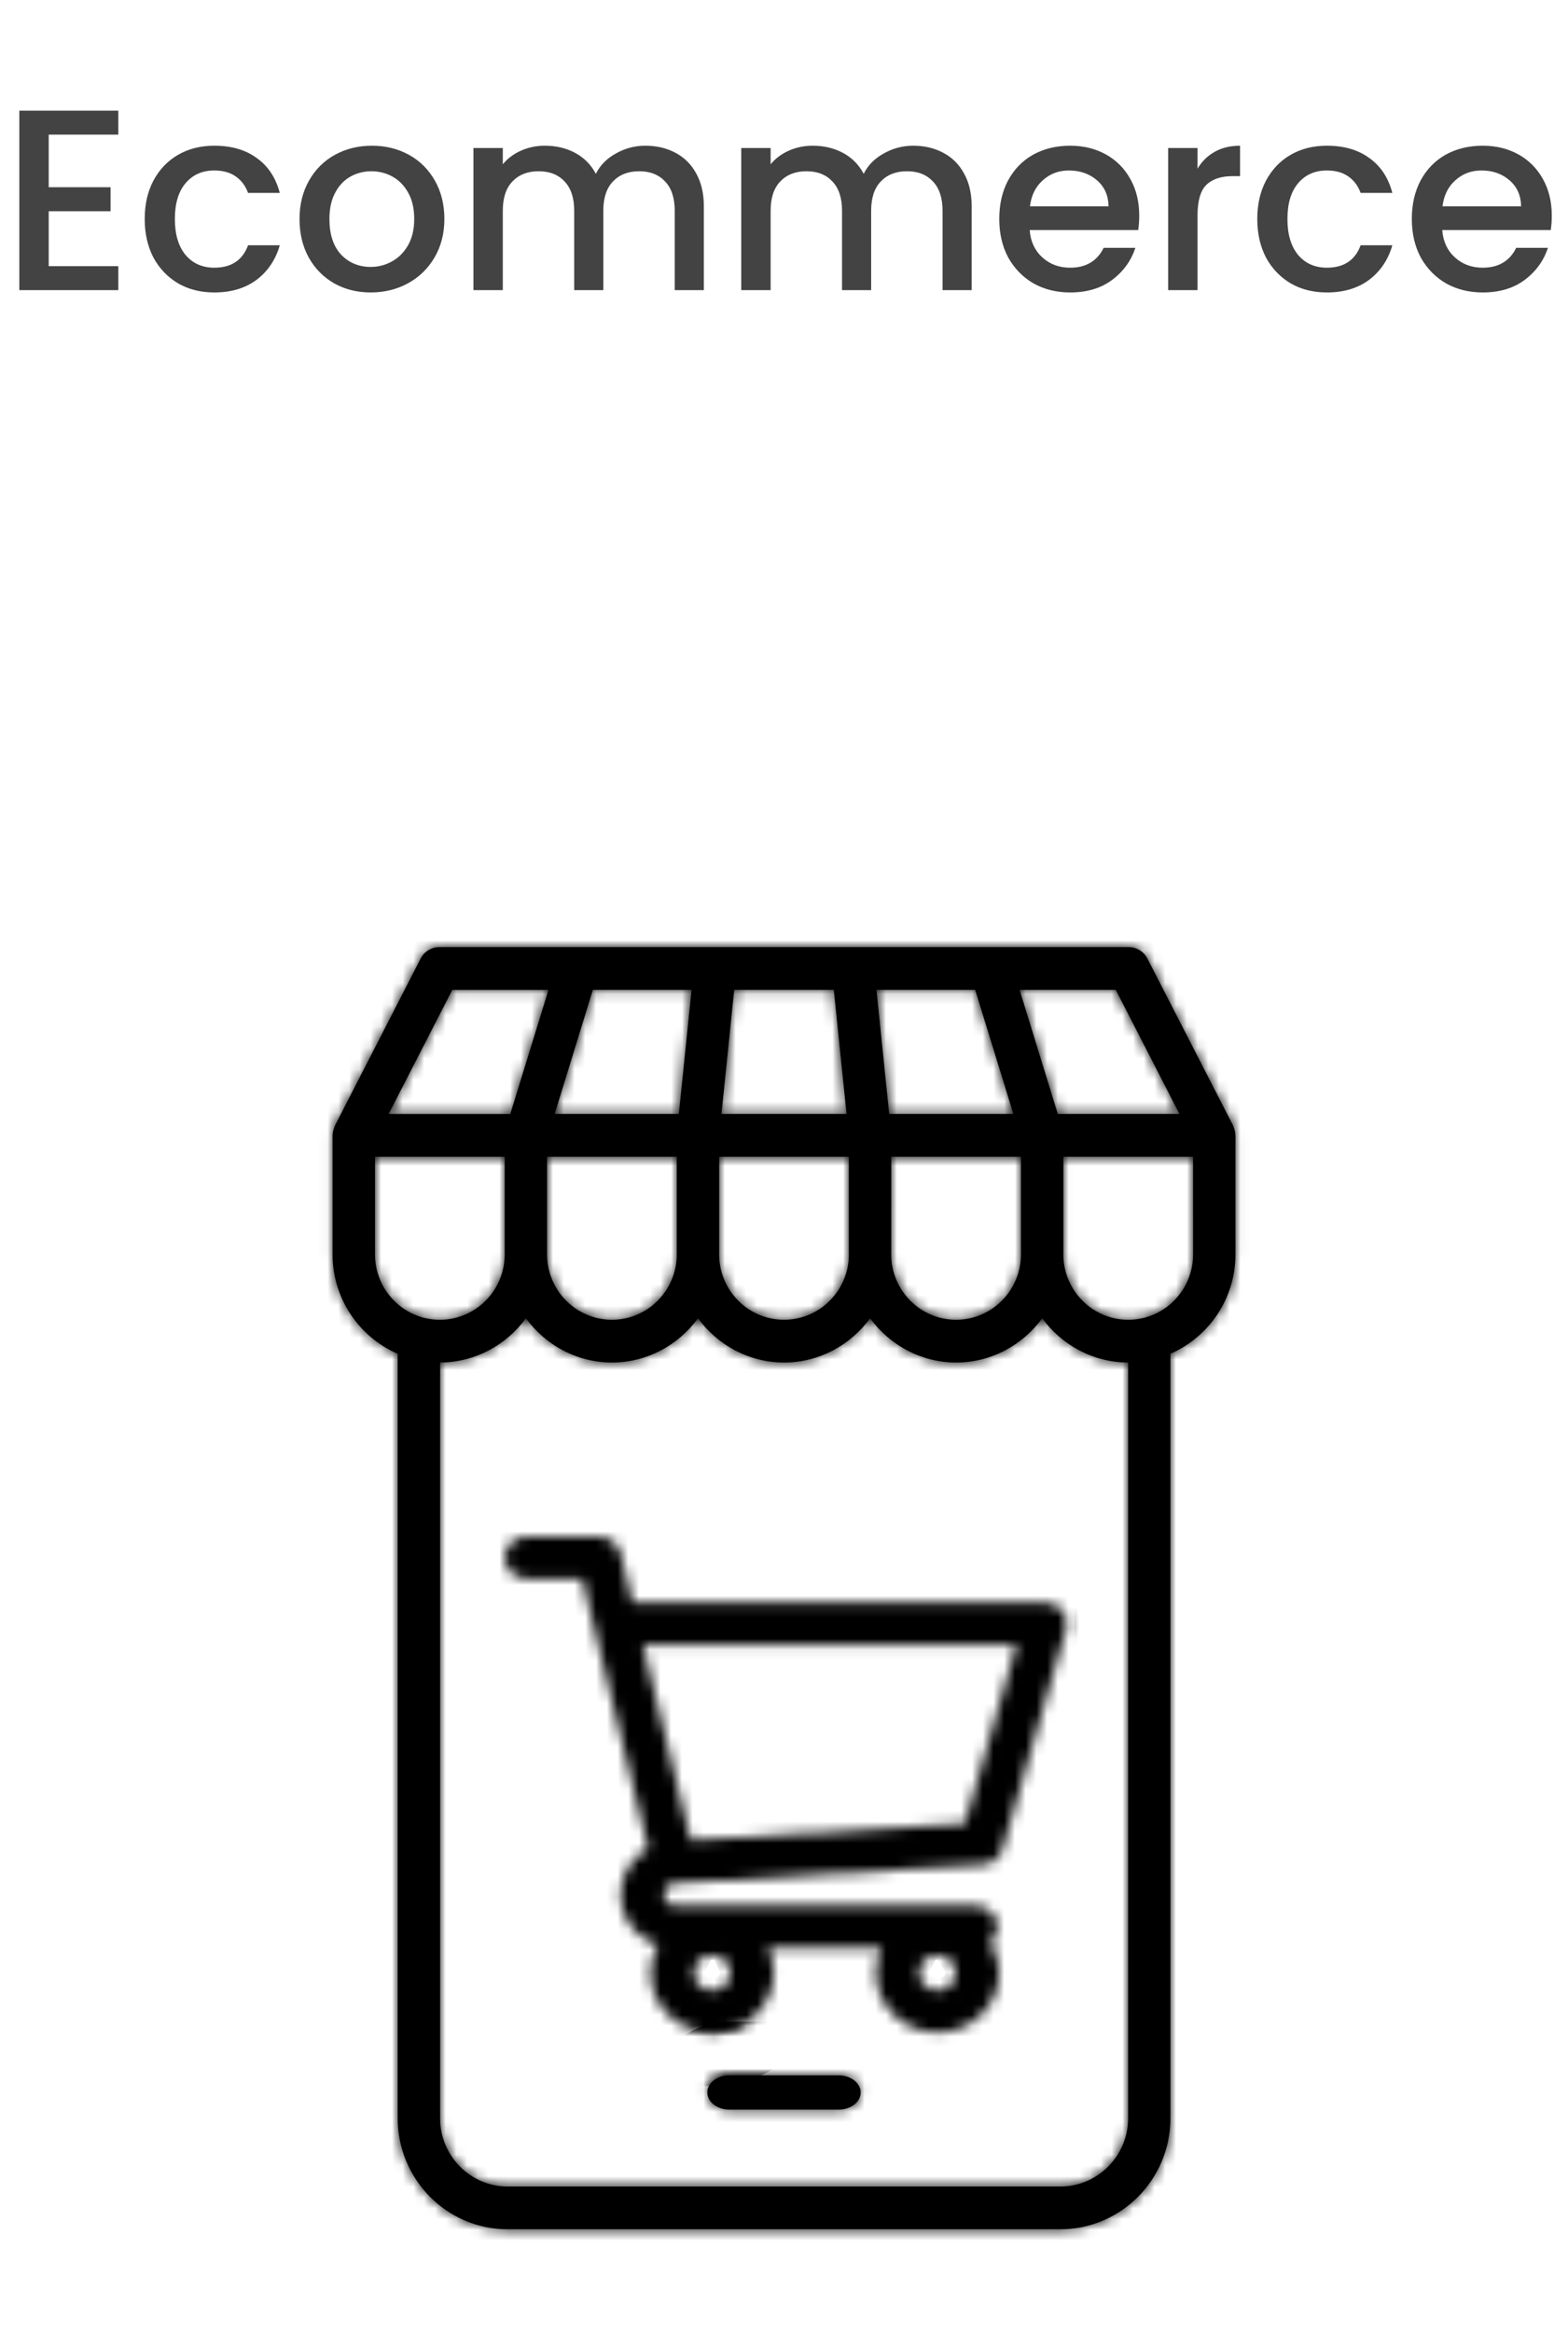 <svg width="146" height="217" viewBox="0 0 146 217" fill="none" xmlns="http://www.w3.org/2000/svg">
<path d="M4.536 12.528V17.424H10.296V19.656H4.536V24.768H11.016V27H1.8V10.296H11.016V12.528H4.536ZM13.474 20.376C13.474 19.016 13.746 17.824 14.29 16.8C14.85 15.76 15.618 14.96 16.594 14.4C17.57 13.84 18.69 13.56 19.954 13.56C21.554 13.56 22.874 13.944 23.914 14.712C24.97 15.464 25.682 16.544 26.05 17.952H23.098C22.858 17.296 22.474 16.784 21.946 16.416C21.418 16.048 20.754 15.864 19.954 15.864C18.834 15.864 17.938 16.264 17.266 17.064C16.61 17.848 16.282 18.952 16.282 20.376C16.282 21.8 16.61 22.912 17.266 23.712C17.938 24.512 18.834 24.912 19.954 24.912C21.538 24.912 22.586 24.216 23.098 22.824H26.05C25.666 24.168 24.946 25.24 23.89 26.04C22.834 26.824 21.522 27.216 19.954 27.216C18.69 27.216 17.57 26.936 16.594 26.376C15.618 25.8 14.85 25 14.29 23.976C13.746 22.936 13.474 21.736 13.474 20.376ZM34.513 27.216C33.265 27.216 32.137 26.936 31.129 26.376C30.121 25.8 29.329 25 28.753 23.976C28.177 22.936 27.889 21.736 27.889 20.376C27.889 19.032 28.185 17.84 28.777 16.8C29.369 15.76 30.177 14.96 31.201 14.4C32.225 13.84 33.369 13.56 34.633 13.56C35.897 13.56 37.041 13.84 38.065 14.4C39.089 14.96 39.897 15.76 40.489 16.8C41.081 17.84 41.377 19.032 41.377 20.376C41.377 21.72 41.073 22.912 40.465 23.952C39.857 24.992 39.025 25.8 37.969 26.376C36.929 26.936 35.777 27.216 34.513 27.216ZM34.513 24.84C35.217 24.84 35.873 24.672 36.481 24.336C37.105 24 37.609 23.496 37.993 22.824C38.377 22.152 38.569 21.336 38.569 20.376C38.569 19.416 38.385 18.608 38.017 17.952C37.649 17.28 37.161 16.776 36.553 16.44C35.945 16.104 35.289 15.936 34.585 15.936C33.881 15.936 33.225 16.104 32.617 16.44C32.025 16.776 31.553 17.28 31.201 17.952C30.849 18.608 30.673 19.416 30.673 20.376C30.673 21.8 31.033 22.904 31.753 23.688C32.489 24.456 33.409 24.84 34.513 24.84ZM60.089 13.56C61.129 13.56 62.057 13.776 62.873 14.208C63.705 14.64 64.353 15.28 64.817 16.128C65.297 16.976 65.537 18 65.537 19.2V27H62.825V19.608C62.825 18.424 62.529 17.52 61.937 16.896C61.345 16.256 60.537 15.936 59.513 15.936C58.489 15.936 57.673 16.256 57.065 16.896C56.473 17.52 56.177 18.424 56.177 19.608V27H53.465V19.608C53.465 18.424 53.169 17.52 52.577 16.896C51.985 16.256 51.177 15.936 50.153 15.936C49.129 15.936 48.313 16.256 47.705 16.896C47.113 17.52 46.817 18.424 46.817 19.608V27H44.081V13.776H46.817V15.288C47.265 14.744 47.833 14.32 48.521 14.016C49.209 13.712 49.945 13.56 50.729 13.56C51.785 13.56 52.729 13.784 53.561 14.232C54.393 14.68 55.033 15.328 55.481 16.176C55.881 15.376 56.505 14.744 57.353 14.28C58.201 13.8 59.113 13.56 60.089 13.56ZM85.027 13.56C86.067 13.56 86.995 13.776 87.811 14.208C88.643 14.64 89.291 15.28 89.755 16.128C90.235 16.976 90.475 18 90.475 19.2V27H87.763V19.608C87.763 18.424 87.467 17.52 86.875 16.896C86.283 16.256 85.475 15.936 84.451 15.936C83.427 15.936 82.611 16.256 82.003 16.896C81.411 17.52 81.115 18.424 81.115 19.608V27H78.403V19.608C78.403 18.424 78.107 17.52 77.515 16.896C76.923 16.256 76.115 15.936 75.091 15.936C74.067 15.936 73.251 16.256 72.643 16.896C72.051 17.52 71.755 18.424 71.755 19.608V27H69.019V13.776H71.755V15.288C72.203 14.744 72.771 14.32 73.459 14.016C74.147 13.712 74.883 13.56 75.667 13.56C76.723 13.56 77.667 13.784 78.499 14.232C79.331 14.68 79.971 15.328 80.419 16.176C80.819 15.376 81.443 14.744 82.291 14.28C83.139 13.8 84.051 13.56 85.027 13.56ZM106.076 20.064C106.076 20.56 106.044 21.008 105.98 21.408H95.876C95.956 22.464 96.348 23.312 97.052 23.952C97.756 24.592 98.62 24.912 99.644 24.912C101.116 24.912 102.156 24.296 102.764 23.064H105.716C105.316 24.28 104.588 25.28 103.532 26.064C102.492 26.832 101.196 27.216 99.644 27.216C98.38 27.216 97.244 26.936 96.236 26.376C95.244 25.8 94.46 25 93.884 23.976C93.324 22.936 93.044 21.736 93.044 20.376C93.044 19.016 93.316 17.824 93.86 16.8C94.42 15.76 95.196 14.96 96.188 14.4C97.196 13.84 98.348 13.56 99.644 13.56C100.892 13.56 102.004 13.832 102.98 14.376C103.956 14.92 104.716 15.688 105.26 16.68C105.804 17.656 106.076 18.784 106.076 20.064ZM103.22 19.2C103.204 18.192 102.844 17.384 102.14 16.776C101.436 16.168 100.564 15.864 99.524 15.864C98.58 15.864 97.772 16.168 97.1 16.776C96.428 17.368 96.028 18.176 95.9 19.2H103.22ZM111.505 15.696C111.905 15.024 112.433 14.504 113.089 14.136C113.761 13.752 114.553 13.56 115.465 13.56V16.392H114.769C113.697 16.392 112.881 16.664 112.321 17.208C111.777 17.752 111.505 18.696 111.505 20.04V27H108.769V13.776H111.505V15.696ZM117.068 20.376C117.068 19.016 117.34 17.824 117.884 16.8C118.444 15.76 119.212 14.96 120.188 14.4C121.164 13.84 122.284 13.56 123.548 13.56C125.148 13.56 126.468 13.944 127.508 14.712C128.564 15.464 129.276 16.544 129.644 17.952H126.692C126.452 17.296 126.068 16.784 125.54 16.416C125.012 16.048 124.348 15.864 123.548 15.864C122.428 15.864 121.532 16.264 120.86 17.064C120.204 17.848 119.876 18.952 119.876 20.376C119.876 21.8 120.204 22.912 120.86 23.712C121.532 24.512 122.428 24.912 123.548 24.912C125.132 24.912 126.18 24.216 126.692 22.824H129.644C129.26 24.168 128.54 25.24 127.484 26.04C126.428 26.824 125.116 27.216 123.548 27.216C122.284 27.216 121.164 26.936 120.188 26.376C119.212 25.8 118.444 25 117.884 23.976C117.34 22.936 117.068 21.736 117.068 20.376ZM144.49 20.064C144.49 20.56 144.458 21.008 144.394 21.408H134.29C134.37 22.464 134.762 23.312 135.466 23.952C136.17 24.592 137.034 24.912 138.058 24.912C139.53 24.912 140.57 24.296 141.178 23.064H144.13C143.73 24.28 143.002 25.28 141.946 26.064C140.906 26.832 139.61 27.216 138.058 27.216C136.794 27.216 135.658 26.936 134.65 26.376C133.658 25.8 132.874 25 132.298 23.976C131.738 22.936 131.458 21.736 131.458 20.376C131.458 19.016 131.73 17.824 132.274 16.8C132.834 15.76 133.61 14.96 134.602 14.4C135.61 13.84 136.762 13.56 138.058 13.56C139.306 13.56 140.418 13.832 141.394 14.376C142.37 14.92 143.13 15.688 143.674 16.68C144.218 17.656 144.49 18.784 144.49 20.064ZM141.634 19.2C141.618 18.192 141.258 17.384 140.554 16.776C139.85 16.168 138.978 15.864 137.938 15.864C136.994 15.864 136.186 16.168 135.514 16.776C134.842 17.368 134.442 18.176 134.314 19.2H141.634Z" fill="#434343"/>
<mask id="path-2-inside-1_1428_18587" fill="white">
<path d="M114.903 104.98C114.883 104.928 114.871 104.876 114.847 104.829C114.834 104.801 114.83 104.769 114.816 104.741L106.842 89.212C106.505 88.552 105.828 88.136 105.09 88.136H40.914C40.176 88.136 39.5 88.55 39.162 89.212L31.189 104.741C31.175 104.769 31.169 104.801 31.157 104.829C31.136 104.878 31.122 104.928 31.102 104.98C31.031 105.179 30.988 105.381 30.98 105.588C30.98 105.612 30.966 105.632 30.966 105.654V116.73C30.966 120.877 33.47 124.442 37.029 125.981V197.118C37.029 202.817 41.617 207.454 47.258 207.454H98.727C104.382 207.454 108.981 202.817 108.981 197.118V125.977C112.537 124.436 115.035 120.875 115.035 116.732V105.656C115.035 105.632 115.023 105.612 115.021 105.59C115.013 105.383 114.972 105.181 114.899 104.982L114.903 104.98ZM109.822 103.665H98.492L94.935 92.113H103.891L109.822 103.665ZM79.041 116.73C79.041 120.087 76.332 122.817 73.001 122.817C69.671 122.817 66.962 120.087 66.962 116.73V107.642H79.039V116.73H79.041ZM63.017 116.73C63.017 120.087 60.308 122.817 56.977 122.817C53.647 122.817 50.938 120.087 50.938 116.73V107.642H63.015L63.017 116.73ZM64.394 92.113L63.209 103.665H51.644L55.202 92.113H64.394ZM90.801 92.113L94.358 103.665H82.794L81.608 92.113H90.801ZM78.824 103.665H67.177L68.362 92.113H77.638L78.824 103.665ZM82.985 107.642H95.063V116.73C95.063 120.087 92.354 122.817 89.023 122.817C85.692 122.817 82.983 120.087 82.983 116.73L82.985 107.642ZM42.116 92.115H51.072L47.514 103.667H36.185L42.116 92.115ZM34.916 116.732V107.644H46.995V116.732C46.995 120.089 44.286 122.819 40.954 122.819C37.621 122.819 34.916 120.089 34.916 116.732ZM47.26 203.477C43.795 203.477 40.977 200.624 40.977 197.118V126.793C44.259 126.785 47.151 125.156 48.967 122.678C50.786 125.162 53.688 126.795 56.98 126.795C60.271 126.795 63.171 125.162 64.992 122.678C66.812 125.162 69.714 126.795 73.005 126.795C76.296 126.795 79.197 125.162 81.018 122.678C82.837 125.162 85.74 126.795 89.031 126.795C92.322 126.795 95.223 125.162 97.044 122.678C98.861 125.158 101.756 126.789 105.043 126.793V197.118C105.043 200.624 102.211 203.477 98.735 203.477H47.26ZM111.092 116.732C111.092 120.089 108.383 122.819 105.053 122.819C101.722 122.819 99.011 120.089 99.011 116.732V107.644H111.091L111.092 116.732Z"/>
<path d="M78.097 193.136H67.903C66.775 193.136 65.862 193.849 65.862 194.727C65.862 195.605 66.775 196.318 67.903 196.318H78.097C79.226 196.318 80.138 195.605 80.138 194.727C80.138 193.849 79.226 193.136 78.097 193.136Z"/>
<path d="M97.32 149.133H58.904L57.77 144.505C57.758 144.452 57.72 144.413 57.701 144.36C57.657 144.227 57.596 144.11 57.526 143.991C57.463 143.887 57.402 143.791 57.323 143.702C57.234 143.6 57.135 143.52 57.026 143.438C56.929 143.365 56.836 143.299 56.729 143.244C56.61 143.184 56.486 143.145 56.355 143.107C56.23 143.072 56.106 143.045 55.975 143.033C55.916 143.027 55.864 143 55.803 143H49.022C47.904 143 47 143.875 47 144.954C47 146.033 47.904 146.909 49.022 146.909H54.206L60.352 172.017C58.815 172.881 57.776 174.471 57.776 176.301C57.776 177.616 58.308 178.863 59.293 179.829C59.859 180.368 60.536 180.747 61.266 180.988C60.833 181.768 60.566 182.643 60.566 183.585C60.566 186.646 63.142 189.136 66.308 189.136C69.474 189.136 72.05 186.646 72.05 183.585C72.05 182.759 71.85 181.979 71.512 181.273H82.084C81.746 181.979 81.546 182.759 81.546 183.585C81.546 186.646 84.122 189.136 87.288 189.136C90.454 189.136 93.032 186.646 93.032 183.585C93.032 182.55 92.718 181.59 92.205 180.759C92.617 180.401 92.886 179.895 92.886 179.319C92.886 178.24 91.982 177.364 90.864 177.364H62.934C62.636 177.364 62.352 177.251 62.155 177.065C62.004 176.917 61.824 176.664 61.824 176.301C61.824 175.738 62.277 175.273 62.873 175.242L91.521 173.518C92.381 173.467 93.111 172.894 93.341 172.093L99.271 151.613C99.441 151.025 99.315 150.392 98.935 149.905C98.553 149.418 97.957 149.131 97.324 149.131L97.32 149.133ZM66.308 185.229C65.372 185.229 64.61 184.492 64.61 183.587C64.61 182.682 65.372 181.946 66.308 181.946C67.244 181.946 68.006 182.682 68.006 183.587C68.006 184.492 67.244 185.229 66.308 185.229ZM87.286 185.229C86.35 185.229 85.588 184.492 85.588 183.587C85.588 182.682 86.35 181.946 87.286 181.946C88.222 181.946 88.986 182.682 88.986 183.587C88.986 184.492 88.224 185.229 87.286 185.229ZM89.831 169.702L64.317 171.237L59.863 153.042H94.655L89.831 169.702Z"/>
</mask>
<path d="M114.903 104.98C114.883 104.928 114.871 104.876 114.847 104.829C114.834 104.801 114.83 104.769 114.816 104.741L106.842 89.212C106.505 88.552 105.828 88.136 105.09 88.136H40.914C40.176 88.136 39.5 88.55 39.162 89.212L31.189 104.741C31.175 104.769 31.169 104.801 31.157 104.829C31.136 104.878 31.122 104.928 31.102 104.98C31.031 105.179 30.988 105.381 30.98 105.588C30.98 105.612 30.966 105.632 30.966 105.654V116.73C30.966 120.877 33.47 124.442 37.029 125.981V197.118C37.029 202.817 41.617 207.454 47.258 207.454H98.727C104.382 207.454 108.981 202.817 108.981 197.118V125.977C112.537 124.436 115.035 120.875 115.035 116.732V105.656C115.035 105.632 115.023 105.612 115.021 105.59C115.013 105.383 114.972 105.181 114.899 104.982L114.903 104.98ZM109.822 103.665H98.492L94.935 92.113H103.891L109.822 103.665ZM79.041 116.73C79.041 120.087 76.332 122.817 73.001 122.817C69.671 122.817 66.962 120.087 66.962 116.73V107.642H79.039V116.73H79.041ZM63.017 116.73C63.017 120.087 60.308 122.817 56.977 122.817C53.647 122.817 50.938 120.087 50.938 116.73V107.642H63.015L63.017 116.73ZM64.394 92.113L63.209 103.665H51.644L55.202 92.113H64.394ZM90.801 92.113L94.358 103.665H82.794L81.608 92.113H90.801ZM78.824 103.665H67.177L68.362 92.113H77.638L78.824 103.665ZM82.985 107.642H95.063V116.73C95.063 120.087 92.354 122.817 89.023 122.817C85.692 122.817 82.983 120.087 82.983 116.73L82.985 107.642ZM42.116 92.115H51.072L47.514 103.667H36.185L42.116 92.115ZM34.916 116.732V107.644H46.995V116.732C46.995 120.089 44.286 122.819 40.954 122.819C37.621 122.819 34.916 120.089 34.916 116.732ZM47.26 203.477C43.795 203.477 40.977 200.624 40.977 197.118V126.793C44.259 126.785 47.151 125.156 48.967 122.678C50.786 125.162 53.688 126.795 56.98 126.795C60.271 126.795 63.171 125.162 64.992 122.678C66.812 125.162 69.714 126.795 73.005 126.795C76.296 126.795 79.197 125.162 81.018 122.678C82.837 125.162 85.74 126.795 89.031 126.795C92.322 126.795 95.223 125.162 97.044 122.678C98.861 125.158 101.756 126.789 105.043 126.793V197.118C105.043 200.624 102.211 203.477 98.735 203.477H47.26ZM111.092 116.732C111.092 120.089 108.383 122.819 105.053 122.819C101.722 122.819 99.011 120.089 99.011 116.732V107.644H111.091L111.092 116.732Z" fill="black"/>
<path d="M78.097 193.136H67.903C66.775 193.136 65.862 193.849 65.862 194.727C65.862 195.605 66.775 196.318 67.903 196.318H78.097C79.226 196.318 80.138 195.605 80.138 194.727C80.138 193.849 79.226 193.136 78.097 193.136Z" fill="black"/>
<path d="M114.903 104.98C114.883 104.928 114.871 104.876 114.847 104.829C114.834 104.801 114.83 104.769 114.816 104.741L106.842 89.212C106.505 88.552 105.828 88.136 105.09 88.136H40.914C40.176 88.136 39.5 88.55 39.162 89.212L31.189 104.741C31.175 104.769 31.169 104.801 31.157 104.829C31.136 104.878 31.122 104.928 31.102 104.98C31.031 105.179 30.988 105.381 30.98 105.588C30.98 105.612 30.966 105.632 30.966 105.654V116.73C30.966 120.877 33.47 124.442 37.029 125.981V197.118C37.029 202.817 41.617 207.454 47.258 207.454H98.727C104.382 207.454 108.981 202.817 108.981 197.118V125.977C112.537 124.436 115.035 120.875 115.035 116.732V105.656C115.035 105.632 115.023 105.612 115.021 105.59C115.013 105.383 114.972 105.181 114.899 104.982L114.903 104.98ZM109.822 103.665H98.492L94.935 92.113H103.891L109.822 103.665ZM79.041 116.73C79.041 120.087 76.332 122.817 73.001 122.817C69.671 122.817 66.962 120.087 66.962 116.73V107.642H79.039V116.73H79.041ZM63.017 116.73C63.017 120.087 60.308 122.817 56.977 122.817C53.647 122.817 50.938 120.087 50.938 116.73V107.642H63.015L63.017 116.73ZM64.394 92.113L63.209 103.665H51.644L55.202 92.113H64.394ZM90.801 92.113L94.358 103.665H82.794L81.608 92.113H90.801ZM78.824 103.665H67.177L68.362 92.113H77.638L78.824 103.665ZM82.985 107.642H95.063V116.73C95.063 120.087 92.354 122.817 89.023 122.817C85.692 122.817 82.983 120.087 82.983 116.73L82.985 107.642ZM42.116 92.115H51.072L47.514 103.667H36.185L42.116 92.115ZM34.916 116.732V107.644H46.995V116.732C46.995 120.089 44.286 122.819 40.954 122.819C37.621 122.819 34.916 120.089 34.916 116.732ZM47.26 203.477C43.795 203.477 40.977 200.624 40.977 197.118V126.793C44.259 126.785 47.151 125.156 48.967 122.678C50.786 125.162 53.688 126.795 56.98 126.795C60.271 126.795 63.171 125.162 64.992 122.678C66.812 125.162 69.714 126.795 73.005 126.795C76.296 126.795 79.197 125.162 81.018 122.678C82.837 125.162 85.74 126.795 89.031 126.795C92.322 126.795 95.223 125.162 97.044 122.678C98.861 125.158 101.756 126.789 105.043 126.793V197.118C105.043 200.624 102.211 203.477 98.735 203.477H47.26ZM111.092 116.732C111.092 120.089 108.383 122.819 105.053 122.819C101.722 122.819 99.011 120.089 99.011 116.732V107.644H111.091L111.092 116.732Z" stroke="black" stroke-width="10" mask="url(#path-2-inside-1_1428_18587)"/>
<path d="M78.097 193.136H67.903C66.775 193.136 65.862 193.849 65.862 194.727C65.862 195.605 66.775 196.318 67.903 196.318H78.097C79.226 196.318 80.138 195.605 80.138 194.727C80.138 193.849 79.226 193.136 78.097 193.136Z" stroke="black" stroke-width="10" mask="url(#path-2-inside-1_1428_18587)"/>
<path d="M97.32 149.133H58.904L57.77 144.505C57.758 144.452 57.72 144.413 57.701 144.36C57.657 144.227 57.596 144.11 57.526 143.991C57.463 143.887 57.402 143.791 57.323 143.702C57.234 143.6 57.135 143.52 57.026 143.438C56.929 143.365 56.836 143.299 56.729 143.244C56.61 143.184 56.486 143.145 56.355 143.107C56.23 143.072 56.106 143.045 55.975 143.033C55.916 143.027 55.864 143 55.803 143H49.022C47.904 143 47 143.875 47 144.954C47 146.033 47.904 146.909 49.022 146.909H54.206L60.352 172.017C58.815 172.881 57.776 174.471 57.776 176.301C57.776 177.616 58.308 178.863 59.293 179.829C59.859 180.368 60.536 180.747 61.266 180.988C60.833 181.768 60.566 182.643 60.566 183.585C60.566 186.646 63.142 189.136 66.308 189.136C69.474 189.136 72.05 186.646 72.05 183.585C72.05 182.759 71.85 181.979 71.512 181.273H82.084C81.746 181.979 81.546 182.759 81.546 183.585C81.546 186.646 84.122 189.136 87.288 189.136C90.454 189.136 93.032 186.646 93.032 183.585C93.032 182.55 92.718 181.59 92.205 180.759C92.617 180.401 92.886 179.895 92.886 179.319C92.886 178.24 91.982 177.364 90.864 177.364H62.934C62.636 177.364 62.352 177.251 62.155 177.065C62.004 176.917 61.824 176.664 61.824 176.301C61.824 175.738 62.277 175.273 62.873 175.242L91.521 173.518C92.381 173.467 93.111 172.894 93.341 172.093L99.271 151.613C99.441 151.025 99.315 150.392 98.935 149.905C98.553 149.418 97.957 149.131 97.324 149.131L97.32 149.133ZM66.308 185.229C65.372 185.229 64.61 184.492 64.61 183.587C64.61 182.682 65.372 181.946 66.308 181.946C67.244 181.946 68.006 182.682 68.006 183.587C68.006 184.492 67.244 185.229 66.308 185.229ZM87.286 185.229C86.35 185.229 85.588 184.492 85.588 183.587C85.588 182.682 86.35 181.946 87.286 181.946C88.222 181.946 88.986 182.682 88.986 183.587C88.986 184.492 88.224 185.229 87.286 185.229ZM89.831 169.702L64.317 171.237L59.863 153.042H94.655L89.831 169.702Z" stroke="black" stroke-width="10" mask="url(#path-2-inside-1_1428_18587)"/>
</svg>
